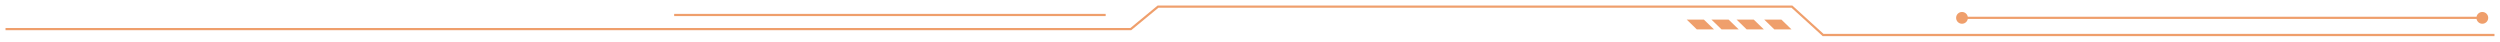 <svg width="2263" height="38" viewBox="0 0 2263 38" fill="none" xmlns="http://www.w3.org/2000/svg">
<g filter="url(#filter0_d_27_67)">
<path d="M5 26.331H1023.61L1048.26 6H1622.035L1650.285 31.681H2258" stroke="#EF9F6C" stroke-width="2"/>
</g>
<path d="M1770.665 16.166C1770.665 19.111 1773.055 21.499 1776 21.499C1778.945 21.499 1781.335 19.111 1781.335 16.166C1781.335 13.22 1778.945 10.832 1776 10.832C1773.055 10.832 1770.665 13.22 1770.665 16.166ZM2241.67 16.166C2241.67 19.111 2244.055 21.499 2247.005 21.499C2249.95 21.499 2252.335 19.111 2252.335 16.166C2252.335 13.22 2249.95 10.832 2247.005 10.832C2244.055 10.832 2241.67 13.22 2241.67 16.166ZM1776 17.166H2247.005V15.166H1776V17.166Z" fill="#EF9F6C"/>
<line x1="610.25" y1="13.561" x2="1000.855" y2="13.561" stroke="#EF9F6C" stroke-width="2"/>
<path d="M1526.845 17.77H1542.395L1551.495 26.598H1535.945L1526.845 17.77Z" fill="#EF9F6C"/>
<path d="M1549.22 17.77H1564.77L1573.87 26.598H1558.325L1549.22 17.77Z" fill="#EF9F6C"/>
<path d="M1571.975 17.77H1587.525L1596.625 26.598H1581.075L1571.975 17.77Z" fill="#EF9F6C"/>
<path d="M1597.005 17.77H1612.55L1621.655 26.598H1606.105L1597.005 17.77Z" fill="#EF9F6C"/>
<defs>
<filter id="filter0_d_27_67" x="-4.57764e-05" y="0" width="2263" height="37.681" filterUnits="userSpaceOnUse" color-interpolation-filters="sRGB">
<feFlood flood-opacity="0" result="BackgroundImageFix"/>
<feColorMatrix in="SourceAlpha" type="matrix" values="0 0 0 0 0 0 0 0 0 0 0 0 0 0 0 0 0 0 127 0" result="hardAlpha"/>
<feOffset/>
<feGaussianBlur stdDeviation="2.5"/>
<feComposite in2="hardAlpha" operator="out"/>
<feColorMatrix type="matrix" values="0 0 0 0 0.937 0 0 0 0 0.624 0 0 0 0 0.424 0 0 0 0.3 0"/>
<feBlend mode="normal" in2="BackgroundImageFix" result="effect1_dropShadow_27_67"/>
<feBlend mode="normal" in="SourceGraphic" in2="effect1_dropShadow_27_67" result="shape"/>
</filter>
</defs>
</svg>
